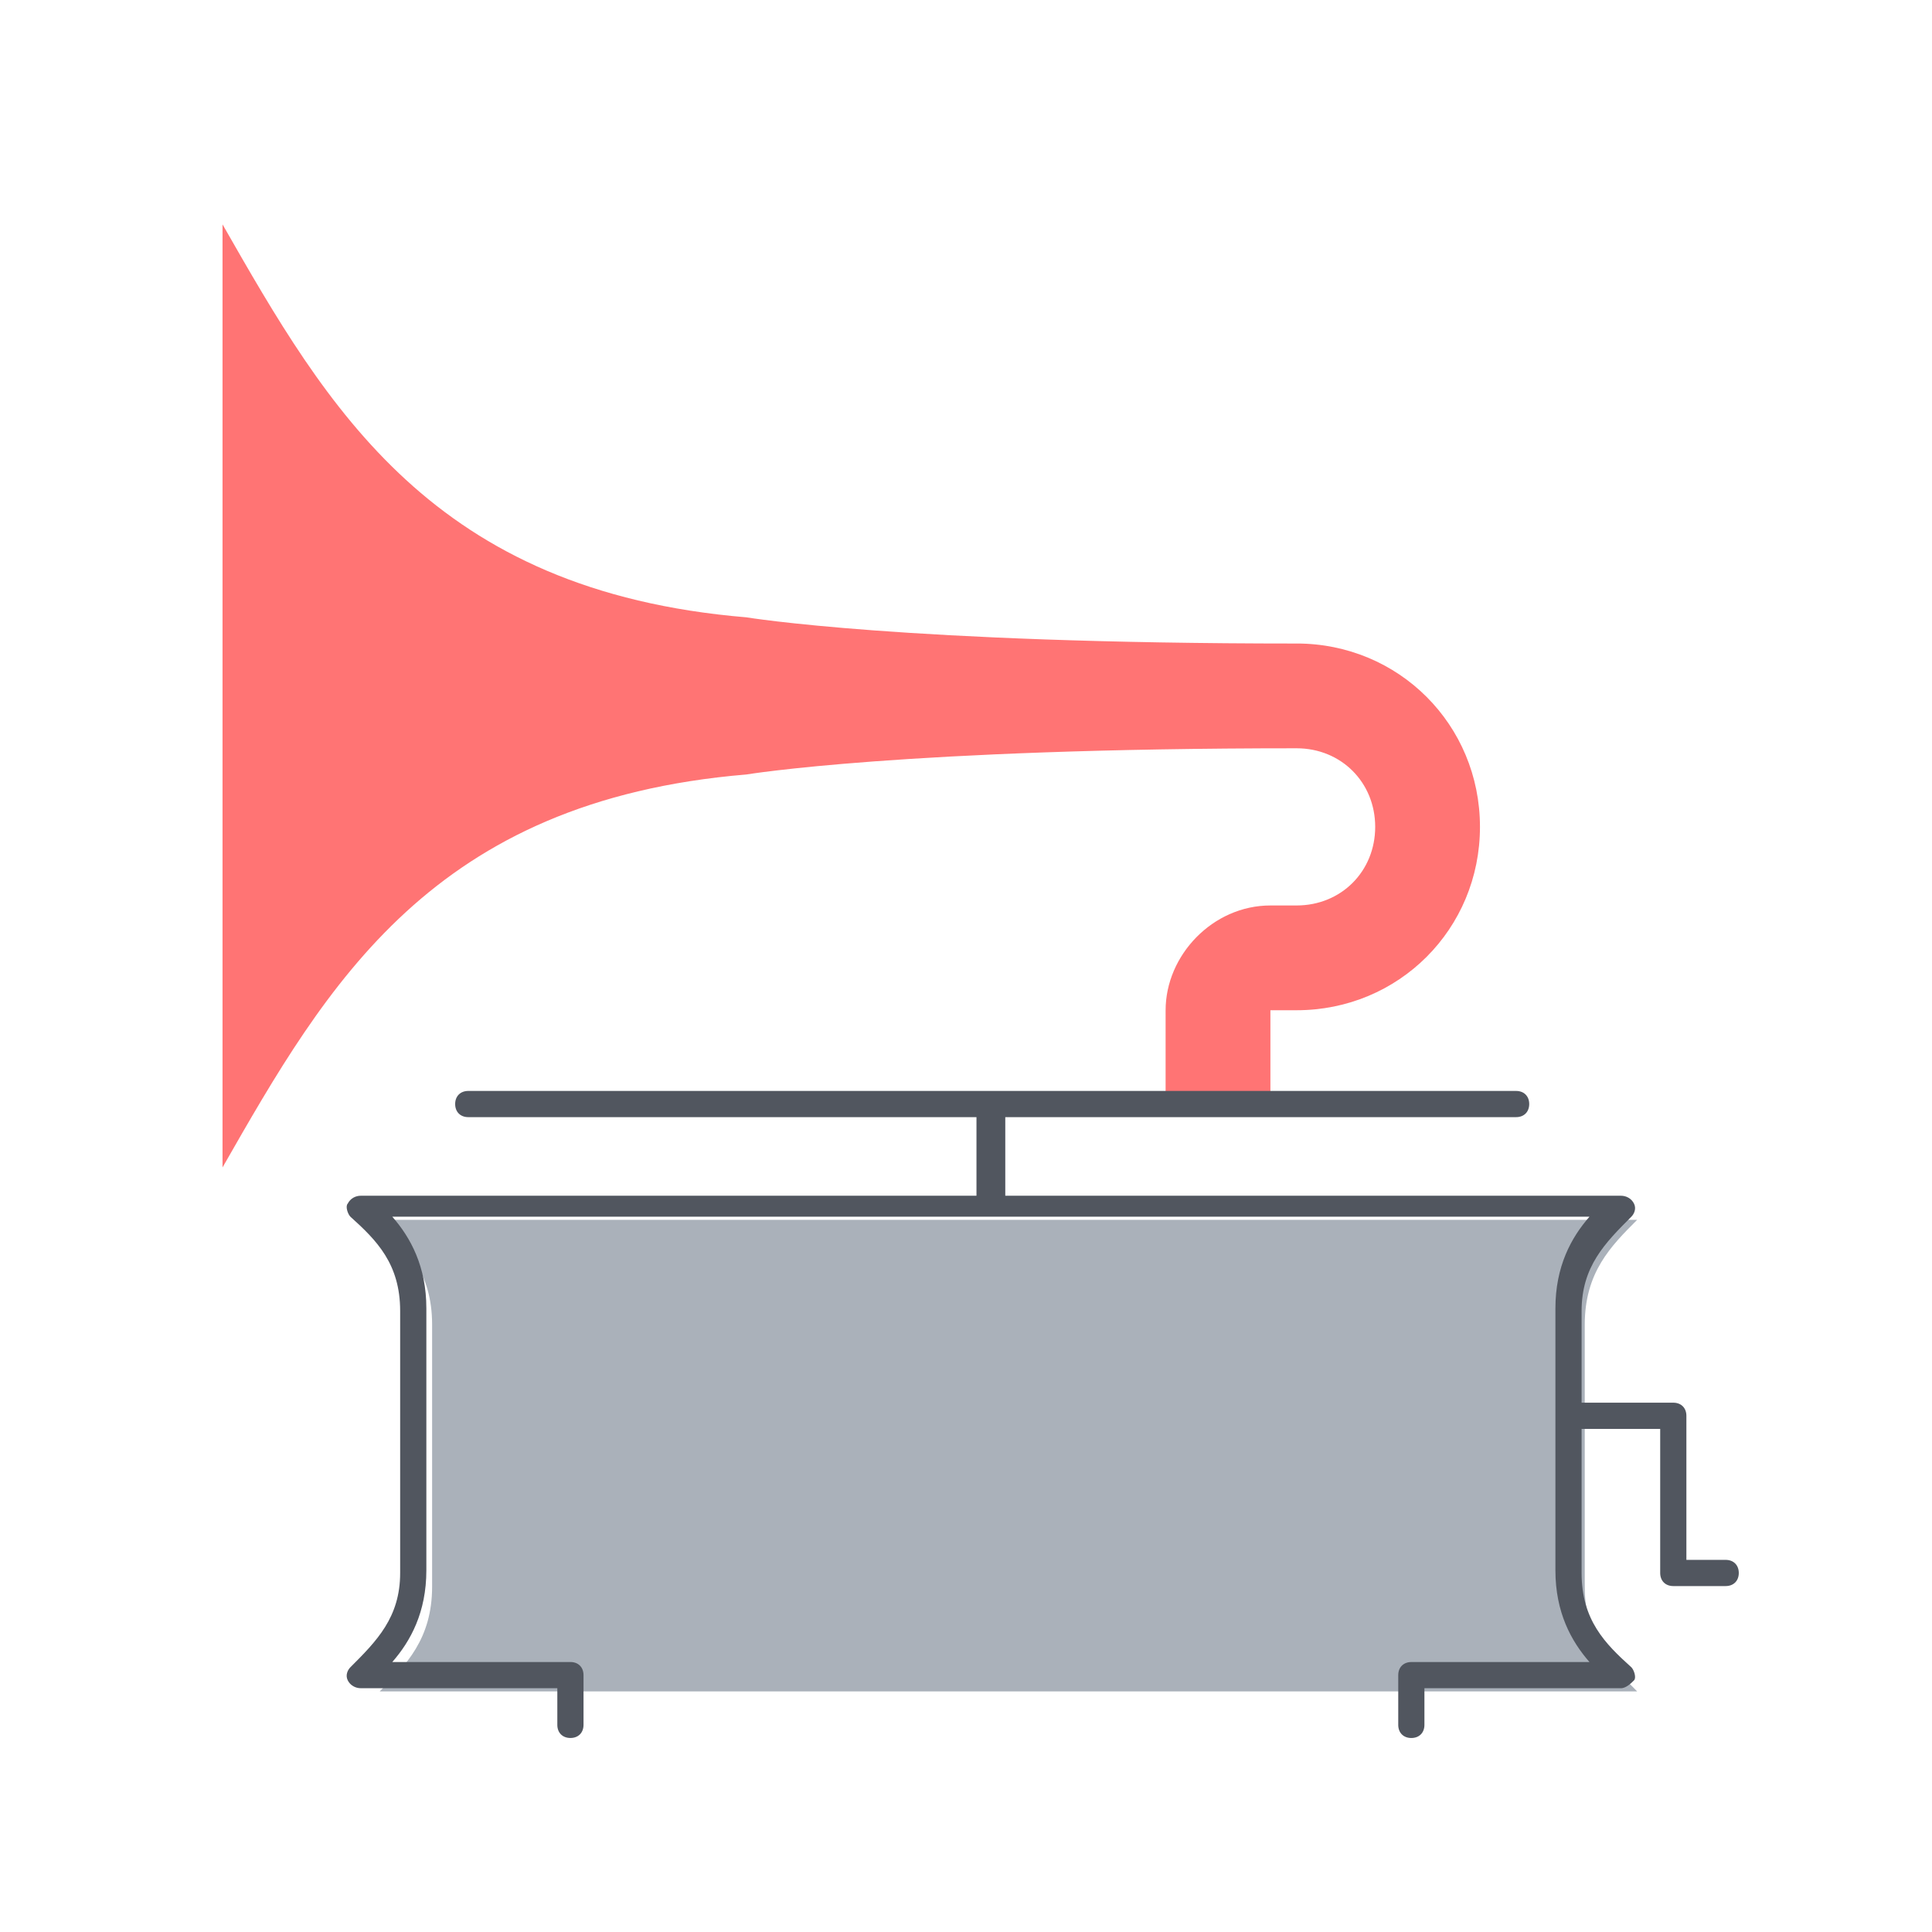 <svg version="1.1" id="Layer_1" xmlns="http://www.w3.org/2000/svg" xmlns:xlink="http://www.w3.org/1999/xlink" x="0px" y="0px" viewBox="-10 -10 100 100" width="80" height="80" style="background: none;" > <g transform="translate(1 1)"> <path style="fill:#AAB1BA;" d="M41.197 52.139h32.542C72.383 53.495 71.027 54.851 71.027 57.563v13.559c0 2.712 1.356 4.068 2.712 5.424h-65.085c1.356 -1.356 2.712 -2.712 2.712 -5.424v-13.559c0 -2.712 -1.356 -4.068 -2.712 -5.424z"/> <path style="fill:#FF7474;" d="M56.112 22.308c5.288 0 9.491 4.203 9.491 9.491s-4.203 9.491 -9.491 9.491H54.756v5.424h-5.424V41.291c0 -2.847 2.441 -5.424 5.424 -5.424h1.356c2.305 0 4.068 -1.763 4.068 -4.068s-1.763 -4.068 -4.068 -4.068c-20.339 0 -28.475 1.356 -28.475 1.356 -16.271 1.356 -21.695 10.848 -27.119 20.339V0.614c5.424 9.491 10.848 18.983 27.119 20.339 0 0 8.136 1.356 28.475 1.356"/> </g> <path style="fill:#51565F;" d="M63.051 79.959c-0.407 0 -0.678 -0.271 -0.678 -0.678v-2.576c0 -0.407 0.271 -0.678 0.678 -0.678h9.22c-0.949 -1.085 -1.763 -2.576 -1.763 -4.746V57.721c0 -2.169 0.814 -3.661 1.763 -4.746H10.305c0.949 1.085 1.763 2.576 1.763 4.746v13.559c0 2.169 -0.814 3.661 -1.763 4.746h9.22c0.407 0 0.678 0.271 0.678 0.678v2.576c0 0.407 -0.271 0.678 -0.678 0.678s-0.678 -0.271 -0.678 -0.678v-1.898h-10.169c-0.271 0 -0.542 -0.136 -0.678 -0.407 -0.136 -0.271 0 -0.542 0.136 -0.678 1.356 -1.356 2.576 -2.576 2.576 -4.881v-13.559c0 -2.441 -1.22 -3.661 -2.576 -4.881 -0.136 -0.136 -0.271 -0.542 -0.136 -0.678 0.136 -0.271 0.407 -0.407 0.678 -0.407h31.864v-4.068H14.237c-0.407 0 -0.678 -0.271 -0.678 -0.678s0.271 -0.678 0.678 -0.678h54.237c0.407 0 0.678 0.271 0.678 0.678s-0.271 0.678 -0.678 0.678h-26.441v4.068h31.864c0.271 0 0.542 0.136 0.678 0.407 0.136 0.271 0 0.542 -0.136 0.678 -1.356 1.356 -2.576 2.576 -2.576 4.881v4.746h4.746c0.407 0 0.678 0.271 0.678 0.678v7.458h2.034c0.407 0 0.678 0.271 0.678 0.678s-0.271 0.678 -0.678 0.678h-2.712c-0.407 0 -0.678 -0.271 -0.678 -0.678v-7.458h-4.068v7.458c0 2.441 1.22 3.661 2.576 4.881 0.136 0.136 0.271 0.542 0.136 0.678 -0.136 0.136 -0.407 0.407 -0.678 0.407h-10.169v1.898c0 0.407 -0.271 0.678 -0.678 0.678"/> </svg>